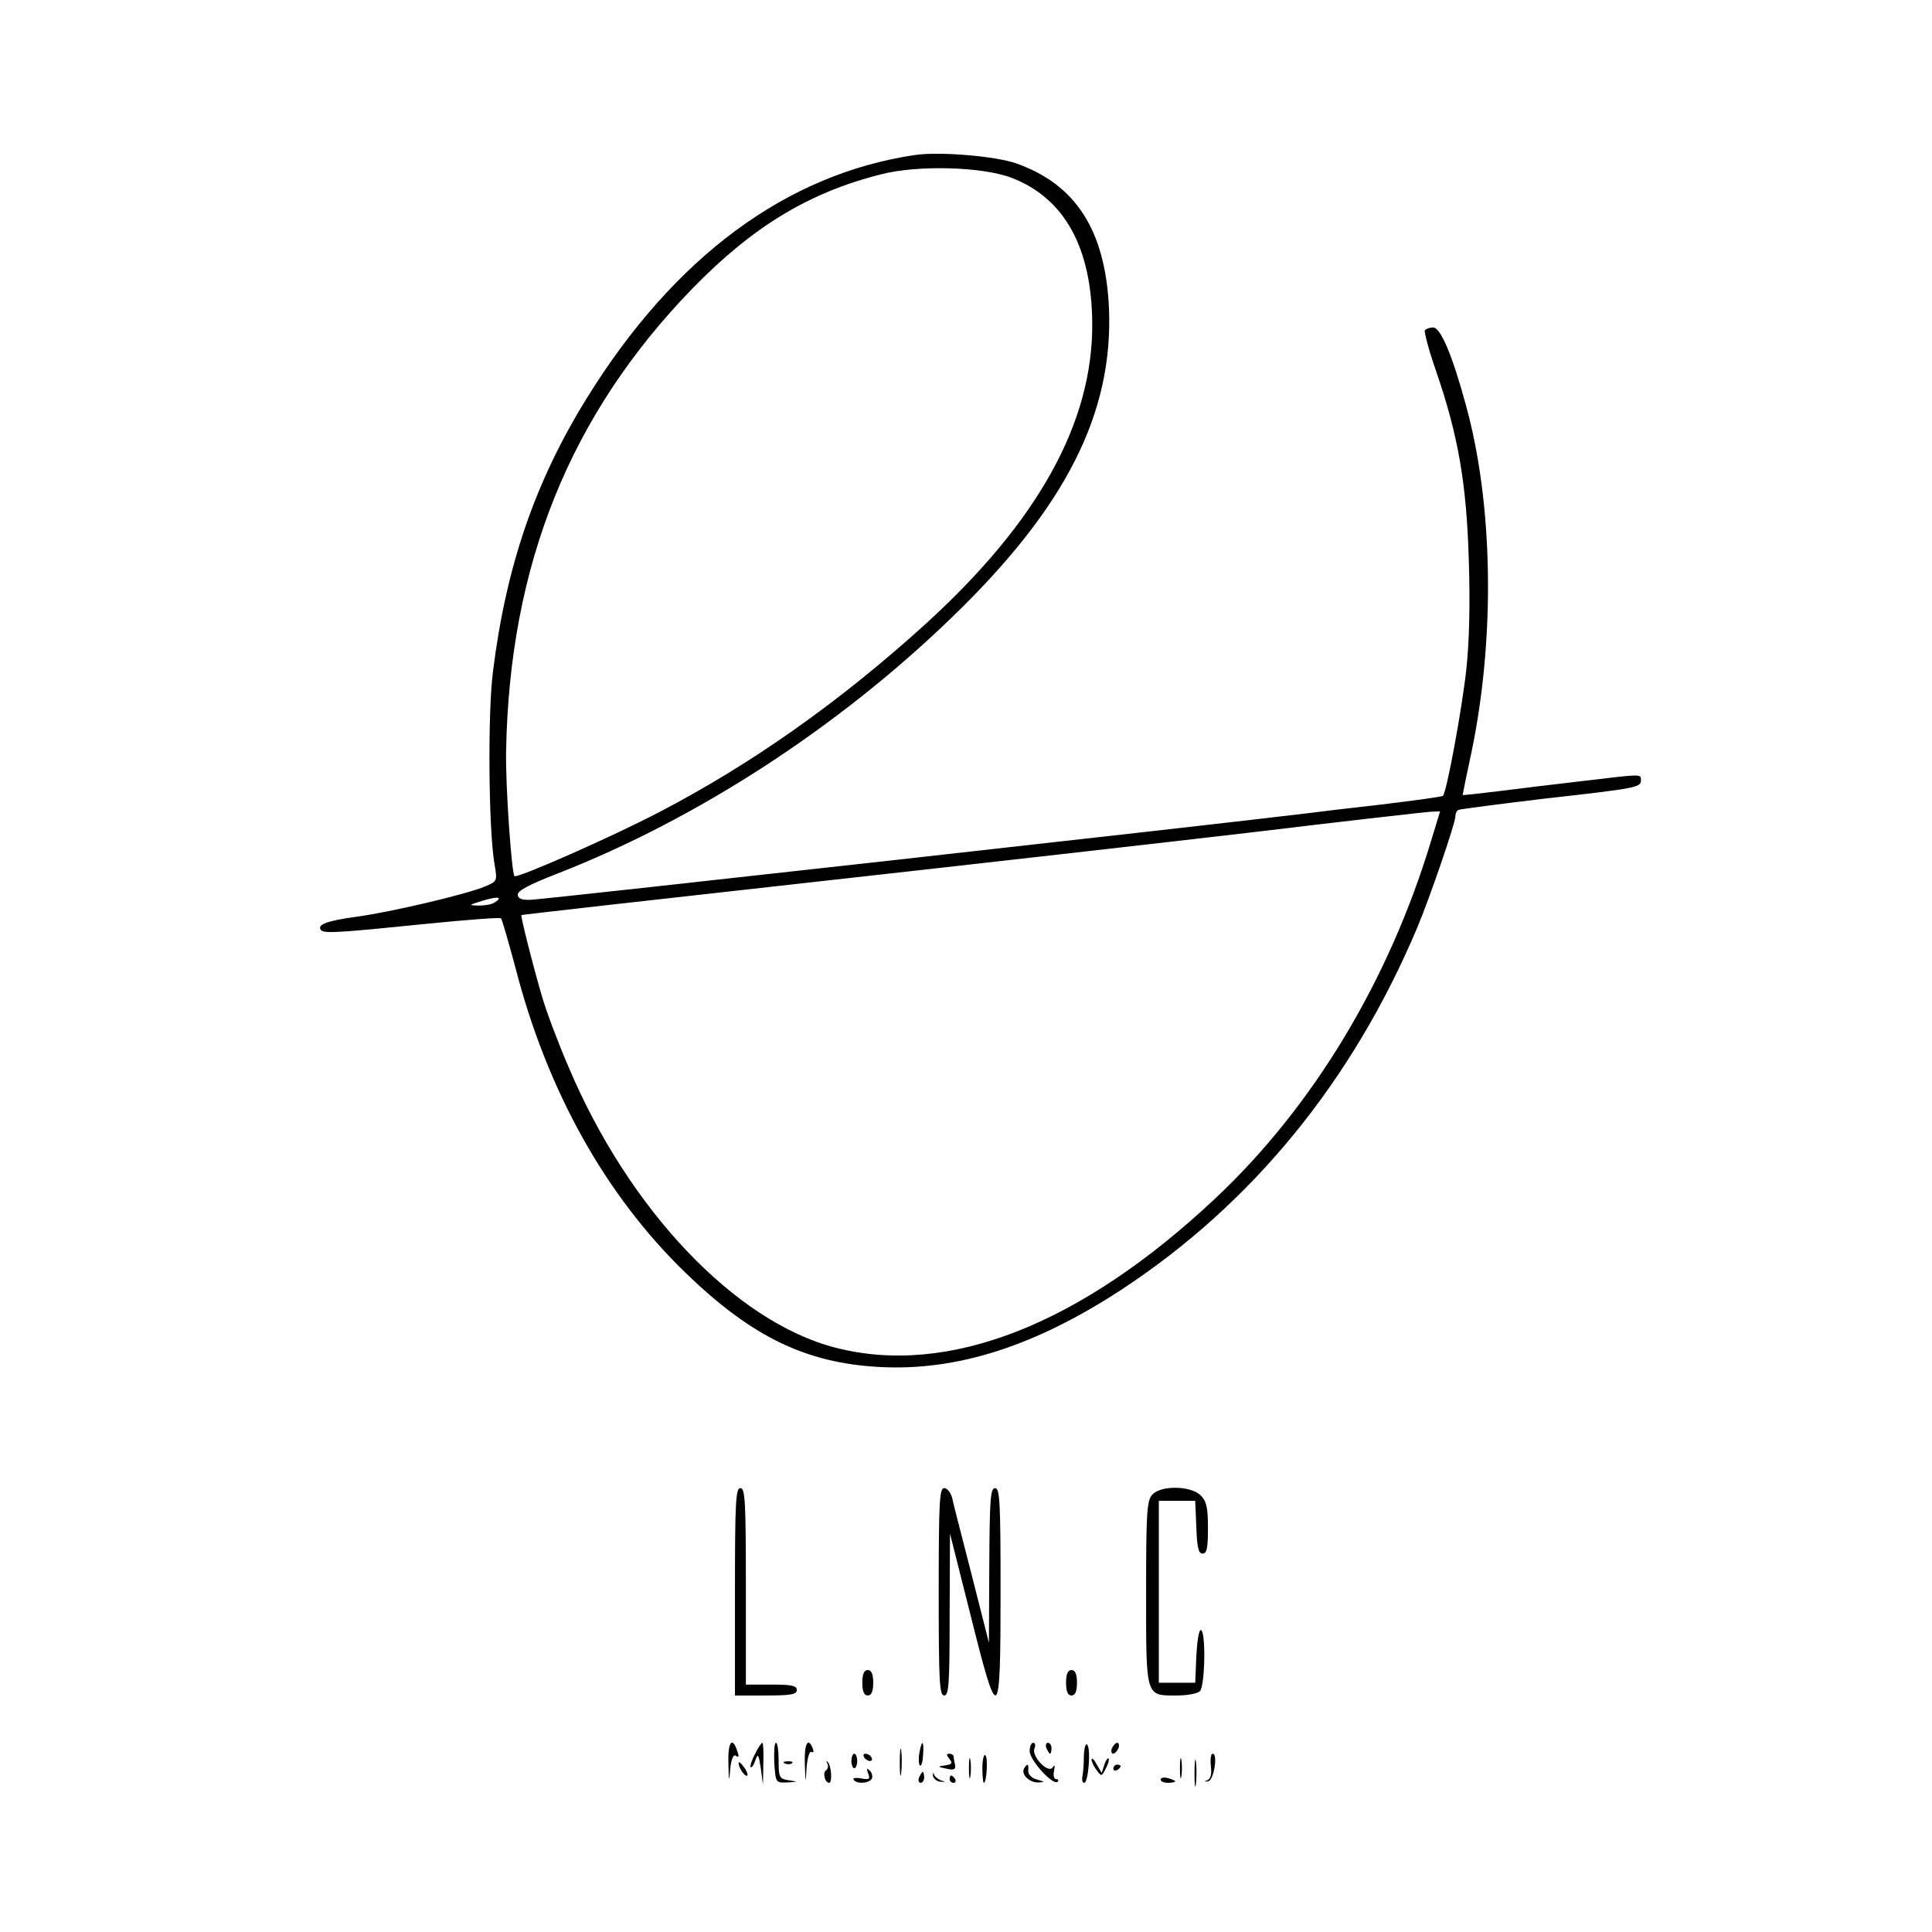 <?xml version="1.0" standalone="no"?>
<!DOCTYPE svg PUBLIC "-//W3C//DTD SVG 20010904//EN"
 "http://www.w3.org/TR/2001/REC-SVG-20010904/DTD/svg10.dtd">
<svg version="1.0" xmlns="http://www.w3.org/2000/svg"
 width="531pt" height="531pt" viewBox="0 0 531 531"
 preserveAspectRatio="xMidYMid meet">
<g transform="translate(0,531) scale(0.1,-0.1)"
fill="#000000" stroke="none">
<path d="M2515 4884 c-353 -52 -662 -280 -902 -668 -142 -229 -222 -462 -258
-751 -15 -116 -12 -437 4 -529 8 -48 8 -48 -25 -62 -51 -22 -265 -72 -357 -84
-80 -11 -108 -22 -94 -37 10 -9 54 -6 290 18 110 11 201 18 204 15 3 -3 20
-63 39 -133 87 -340 249 -630 470 -843 180 -174 329 -246 530 -257 213 -12
429 57 667 213 358 235 634 572 812 994 33 78 105 287 105 306 0 7 3 15 8 18
4 2 111 16 237 31 258 29 265 31 265 51 0 17 3 17 -155 -2 -71 -8 -176 -21
-232 -28 -57 -7 -103 -12 -103 -11 0 2 11 56 25 121 65 315 59 682 -17 954
-37 136 -69 210 -89 210 -10 0 -20 -4 -23 -8 -2 -4 11 -55 31 -112 61 -177 84
-310 90 -522 4 -120 1 -226 -7 -299 -12 -109 -54 -336 -64 -346 -2 -3 -78 -13
-168 -24 -90 -10 -181 -21 -203 -24 -270 -33 -2056 -232 -2135 -238 -24 -1
-35 2 -37 13 -2 11 29 28 109 59 384 150 771 401 1084 704 313 302 444 561
432 850 -10 214 -91 340 -255 398 -57 20 -211 33 -278 23z m266 -63 c145 -56
220 -192 221 -402 1 -271 -149 -542 -456 -822 -235 -214 -483 -389 -736 -520
-128 -67 -389 -182 -396 -175 -8 9 -25 251 -23 343 9 512 175 925 513 1273
165 169 319 263 518 313 101 26 279 21 359 -10z m1152 -1823 c-116 -384 -324
-729 -592 -981 -370 -348 -735 -491 -1045 -411 -275 71 -568 379 -734 773 -28
65 -60 150 -71 188 -24 80 -61 227 -58 228 1 1 355 41 787 89 432 48 988 111
1235 140 248 30 462 54 477 55 l26 1 -25 -82z m-2573 -168 c-8 -6 -28 -9 -45
-9 -28 1 -28 1 10 13 42 13 59 11 35 -4z"/>
<path d="M2020 935 l0 -285 85 0 c69 0 85 3 85 15 0 12 -14 15 -70 15 l-70 0
0 270 c0 233 -2 270 -15 270 -13 0 -15 -38 -15 -285z"/>
<path d="M2580 935 c0 -247 2 -285 15 -285 13 0 15 32 15 223 l1 222 56 -222
c77 -309 83 -304 83 62 0 247 -2 285 -15 285 -13 0 -15 -31 -16 -212 l-1 -213
-47 185 c-26 102 -51 197 -54 213 -4 15 -14 27 -22 27 -13 0 -15 -40 -15 -285z"/>
<path d="M3167 1202 c-15 -16 -17 -50 -17 -270 0 -289 -2 -282 84 -282 28 0
57 5 64 12 14 14 17 168 2 168 -5 0 -10 -33 -12 -72 l-3 -73 -50 0 -50 0 0
250 0 250 50 0 50 0 3 -72 c2 -56 6 -73 17 -73 12 0 15 15 15 70 0 57 -4 74
-20 90 -27 27 -110 28 -133 2z"/>
<path d="M2370 685 c0 -24 5 -35 15 -35 10 0 15 11 15 35 0 24 -5 35 -15 35
-10 0 -15 -11 -15 -35z"/>
<path d="M2930 685 c0 -24 5 -35 15 -35 10 0 15 11 15 35 0 24 -5 35 -15 35
-10 0 -15 -11 -15 -35z"/>
<path d="M2002 463 c1 -51 2 -53 5 -15 2 23 8 40 14 37 11 -7 11 -3 3 19 -13
34 -24 13 -22 -41z"/>
<path d="M2075 489 c-9 -17 -14 -33 -12 -36 3 -2 9 6 13 19 7 20 9 17 15 -22
l6 -45 1 58 c1 31 0 57 -3 57 -2 0 -12 -14 -20 -31z"/>
<path d="M2128 465 c4 -55 4 -55 35 -54 31 2 31 2 5 6 -26 4 -28 8 -28 54 0
27 -3 49 -7 49 -5 0 -6 -25 -5 -55z"/>
<path d="M2212 463 c2 -58 2 -58 5 -10 2 26 8 45 13 42 6 -3 7 1 4 9 -13 34
-24 13 -22 -41z"/>
<path d="M2473 465 c0 -33 2 -45 4 -27 2 18 2 45 0 60 -2 15 -4 0 -4 -33z"/>
<path d="M2527 493 c-3 -16 -2 -31 1 -35 4 -4 8 9 9 28 3 41 -3 45 -10 7z"/>
<path d="M2830 497 c0 -25 65 -96 77 -84 3 4 2 7 -4 7 -6 0 -9 10 -6 23 3 15
2 18 -4 9 -13 -17 -58 31 -50 52 4 9 2 16 -3 16 -6 0 -10 -10 -10 -23z"/>
<path d="M2876 505 c4 -8 8 -15 10 -15 2 0 4 7 4 15 0 8 -4 15 -10 15 -5 0 -7
-7 -4 -15z"/>
<path d="M2979 485 c0 -22 -2 -48 -4 -57 -2 -10 0 -18 5 -18 11 0 19 93 8 105
-4 5 -8 -8 -9 -30z"/>
<path d="M3056 505 c-3 -8 -1 -15 3 -15 5 0 11 7 15 15 3 8 1 15 -3 15 -5 0
-11 -7 -15 -15z"/>
<path d="M2340 470 c0 -11 4 -20 8 -20 4 0 8 9 8 20 0 11 -4 20 -8 20 -4 0 -8
-9 -8 -20z"/>
<path d="M2375 480 c3 -5 11 -10 16 -10 6 0 7 5 4 10 -3 6 -11 10 -16 10 -6 0
-7 -4 -4 -10z"/>
<path d="M2609 476 c10 -12 8 -15 -11 -18 -22 -3 -22 -4 3 -9 21 -5 26 -2 24
10 -2 9 -4 19 -4 24 -1 4 -6 7 -12 7 -8 0 -8 -4 0 -14z"/>
<path d="M2663 450 c0 -25 2 -35 4 -22 2 12 2 32 0 45 -2 12 -4 2 -4 -23z"/>
<path d="M2700 451 c0 -23 2 -41 4 -41 8 0 12 71 4 76 -4 3 -8 -13 -8 -35z"/>
<path d="M3243 450 c0 -25 2 -35 4 -22 2 12 2 32 0 45 -2 12 -4 2 -4 -23z"/>
<path d="M3283 435 c0 -33 2 -45 4 -27 2 18 2 45 0 60 -2 15 -4 0 -4 -33z"/>
<path d="M3328 456 c3 -23 -1 -36 -10 -39 -9 -3 -9 -4 2 -3 16 1 28 76 13 76
-5 0 -7 -15 -5 -34z"/>
<path d="M3000 474 c0 -5 6 -19 14 -29 13 -18 14 -18 25 4 7 13 10 25 8 28 -3
2 -8 -6 -12 -18 l-7 -22 -14 24 c-7 13 -13 19 -14 13z"/>
<path d="M2030 464 c0 -13 18 -39 24 -34 2 3 -2 14 -10 24 -8 11 -14 16 -14
10z"/>
<path d="M2158 463 c7 -3 16 -2 19 1 4 3 -2 6 -13 5 -11 0 -14 -3 -6 -6z"/>
<path d="M2274 463 c3 -6 2 -14 -3 -18 -11 -6 -4 -35 8 -35 9 0 6 48 -4 57 -4
5 -5 3 -1 -4z"/>
<path d="M2815 450 c-10 -16 14 -40 39 -39 19 1 18 2 -4 8 -15 4 -24 14 -24
24 2 19 -2 22 -11 7z"/>
<path d="M3060 449 c0 -5 5 -7 10 -4 6 3 10 8 10 11 0 2 -4 4 -10 4 -5 0 -10
-5 -10 -11z"/>
<path d="M2386 436 c6 -16 4 -18 -19 -14 -15 3 -24 1 -21 -3 7 -13 42 -11 50
2 3 6 1 16 -5 22 -9 9 -10 7 -5 -7z"/>
<path d="M2564 430 c1 -8 10 -16 21 -17 15 -1 15 0 3 3 -9 3 -19 11 -21 17 -2
7 -3 5 -3 -3z"/>
<path d="M2526 425 c-3 -8 -1 -15 4 -15 6 0 10 7 10 15 0 8 -2 15 -4 15 -2 0
-6 -7 -10 -15z"/>
<path d="M2610 420 c0 -5 5 -10 11 -10 5 0 7 5 4 10 -3 6 -8 10 -11 10 -2 0
-4 -4 -4 -10z"/>
<path d="M3190 419 c0 -5 9 -9 20 -9 11 0 20 2 20 4 0 2 -9 6 -20 9 -11 3 -20
1 -20 -4z"/>
</g>
</svg>

